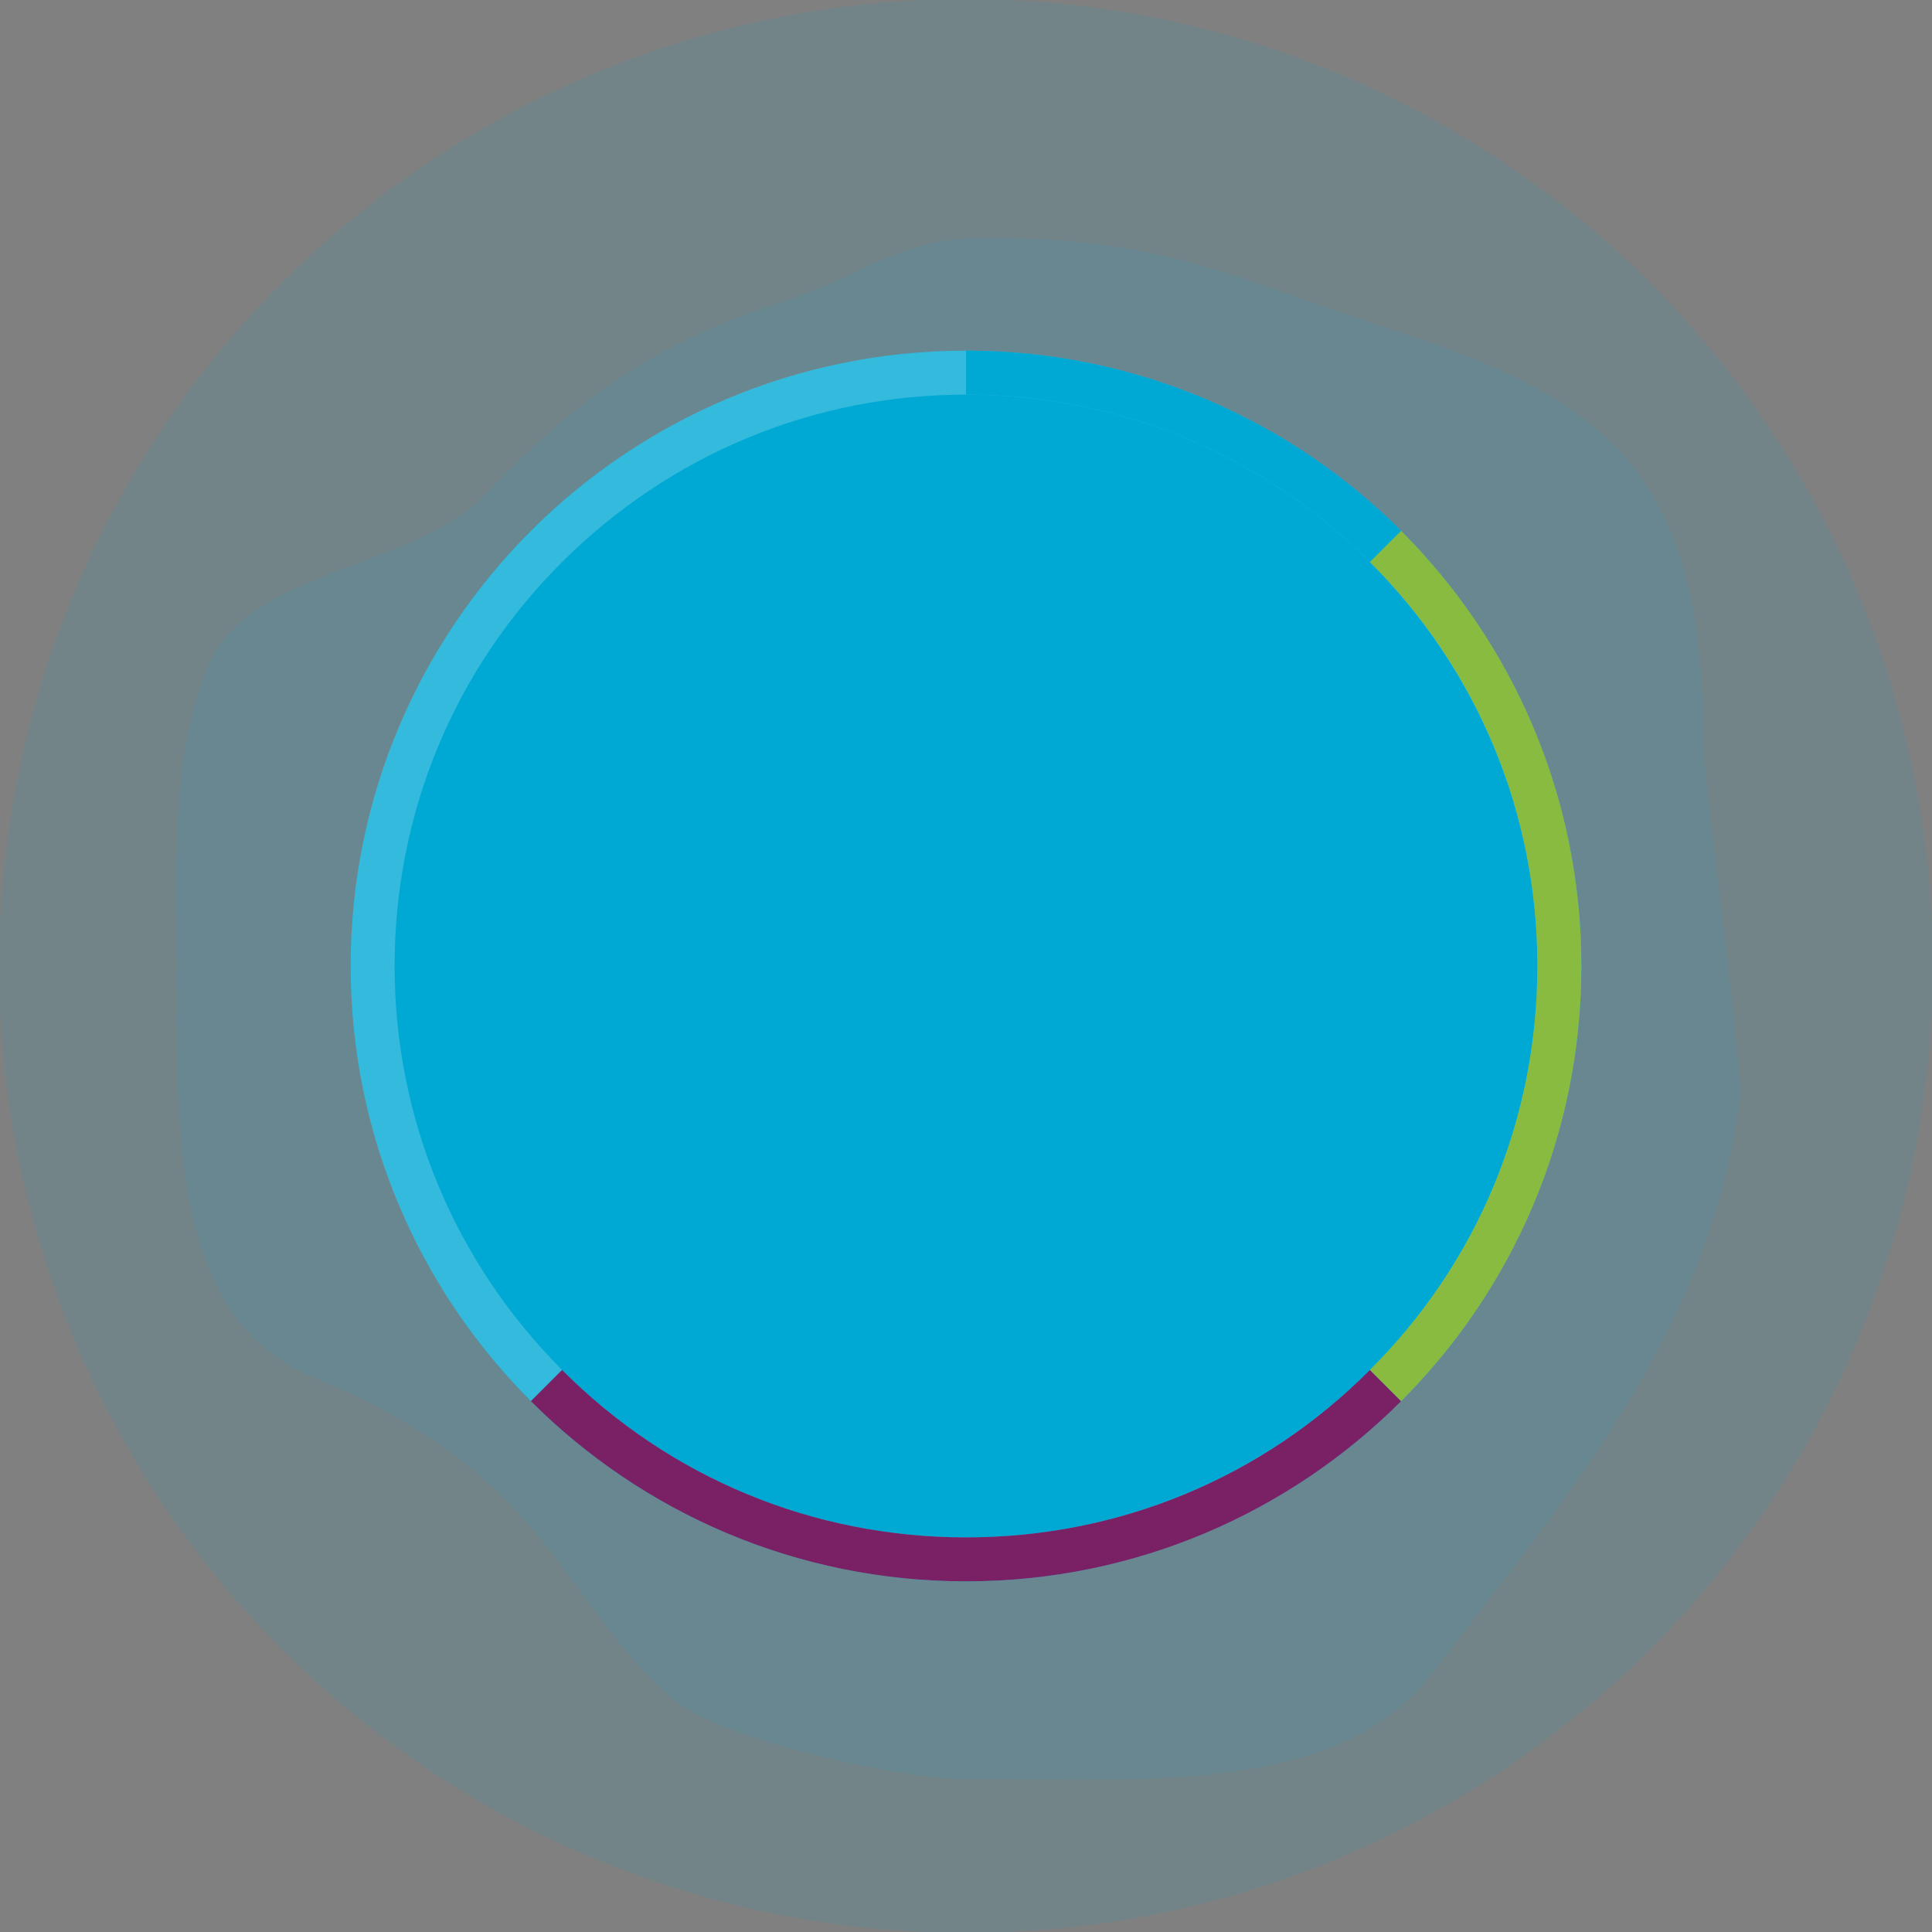 <?xml version="1.0" encoding="utf-8"?>
<!-- Generator: Adobe Illustrator 19.2.1, SVG Export Plug-In . SVG Version: 6.00 Build 0)  -->
<svg version="1.1" id="Layer_1" xmlns="http://www.w3.org/2000/svg" xmlns:xlink="http://www.w3.org/1999/xlink" x="0px" y="0px"
	 viewBox="0 0 120 120" style="enable-background:new 0 0 120 120;" xml:space="preserve">
<rect x="0" y="0" width="120" height="120" fill="#808080" stroke="none"/>
<style type="text/css">
	.st0{opacity:0;}
	.st1{opacity:0.1;}
	.st2{fill:#00A9D4;}
	.st3{opacity:0.1;fill:#00A9D4;}
	.st5{fill:#792164;}
	.st6{fill:#89BB40;}
	.st7{fill:#E22526;}
	.st8{fill:#ffffff;opacity:0.2;}
</style>
<symbol  id="New_Symbol" viewBox="-220 -220 440 440">
	<g id="Entity_3_1_">
		<g>
			<rect x="-220" y="-220" class="st0" width="440" height="440"/>
			<g class="st1">
				<circle class="st2" cx="0" cy="0" r="220"/>
			</g>
			<path class="st3" d="M167.8,50.4c0,59.8-20.3,78-68.4,93.5C62,156,46.7,165.7,4.3,165.7c-19.7,0-27.6-8.6-45.3-14.3
				c-29.7-9.5-47.3-22-68.3-44c-16.5-17.3-54.5-17-63.4-39.7c-8.2-21-6.9-42.3-6.9-66.2c0-38.2-1.7-81.6,31.1-95.1
				C-94-116-92.3-145-66.3-167.1c10.5-8.9,51.5-17.9,65.8-17.9c40.1,0,85.3-3.8,106.5,24c30.9,40.5,63.4,78.2,70,130.6
				C176.9-22.8,167.8,42.5,167.8,50.4z"/>
			<g>
				<circle class="st2" cx="0" cy="0" r="140"/>

				<g class="st8">
					<path d="M0,130c34.7,0,67.4-13.5,91.9-38.1S130,34.7,130,0s-13.5-67.4-38.1-91.9S34.7-130,0-130s-67.4,13.5-91.9,38.1
						S-130-34.7-130,0s13.5,67.4,38.1,91.9S-34.7,130,0,130 M0,140c-77.3,0-140-62.7-140-140S-77.3-140,0-140S140-77.3,140,0
						S77.3,140,0,140L0,140z"/>
				</g>
			</g>
			<path class="st5" d="M-91.9-91.9L-99-99c25.3-25.3,60.3-41,99-41v10C-34.7-130-67.4-116.5-91.9-91.9z"/>
			<path class="st5" d="M0-130v-10c38.7,0,73.7,15.7,99,41l-7.1,7.1C67.4-116.5,34.7-130,0-130z"/>
			<path class="st6" d="M130,0c0-34.7-13.5-67.4-38.1-91.9L99-99c25.3,25.3,41,60.3,41,99H130z"/>
			<path class="st2" d="M91.9,91.9L99,99c-25.3,25.3-60.3,41-99,41v-10C34.7,130,67.4,116.5,91.9,91.9z"/>
			<path class="st6" d="M91.9,91.9C116.5,67.4,130,34.7,130,0h10c0,38.7-15.7,73.7-41,99L91.9,91.9L91.9,91.9z"/>
			<g class="st0">
				<path class="st7" d="M-91.9,91.9L-91.9,91.9L-99,99c-25.3-25.3-41-60.3-41-99h10C-130,34.7-116.5,67.4-91.9,91.9z"/>
				<path class="st7" d="M0,130v10c-38.7,0-73.7-15.7-99-41l7.1-7.1C-67.4,116.5-34.7,130,0,130z"/>
				<path class="st7" d="M-130,0h-10c0-38.7,15.7-73.7,41-99l7.1,7.1C-116.5-67.4-130-34.7-130,0z"/>
			</g>
		</g>
	</g>
</symbol>
<use xlink:href="#New_Symbol"  width="440" height="440" id="XMLID_247_" x="-220" y="-220" transform="matrix(0.273 0 0 -0.273 60 60)" style="overflow:visible;"/>
</svg>
